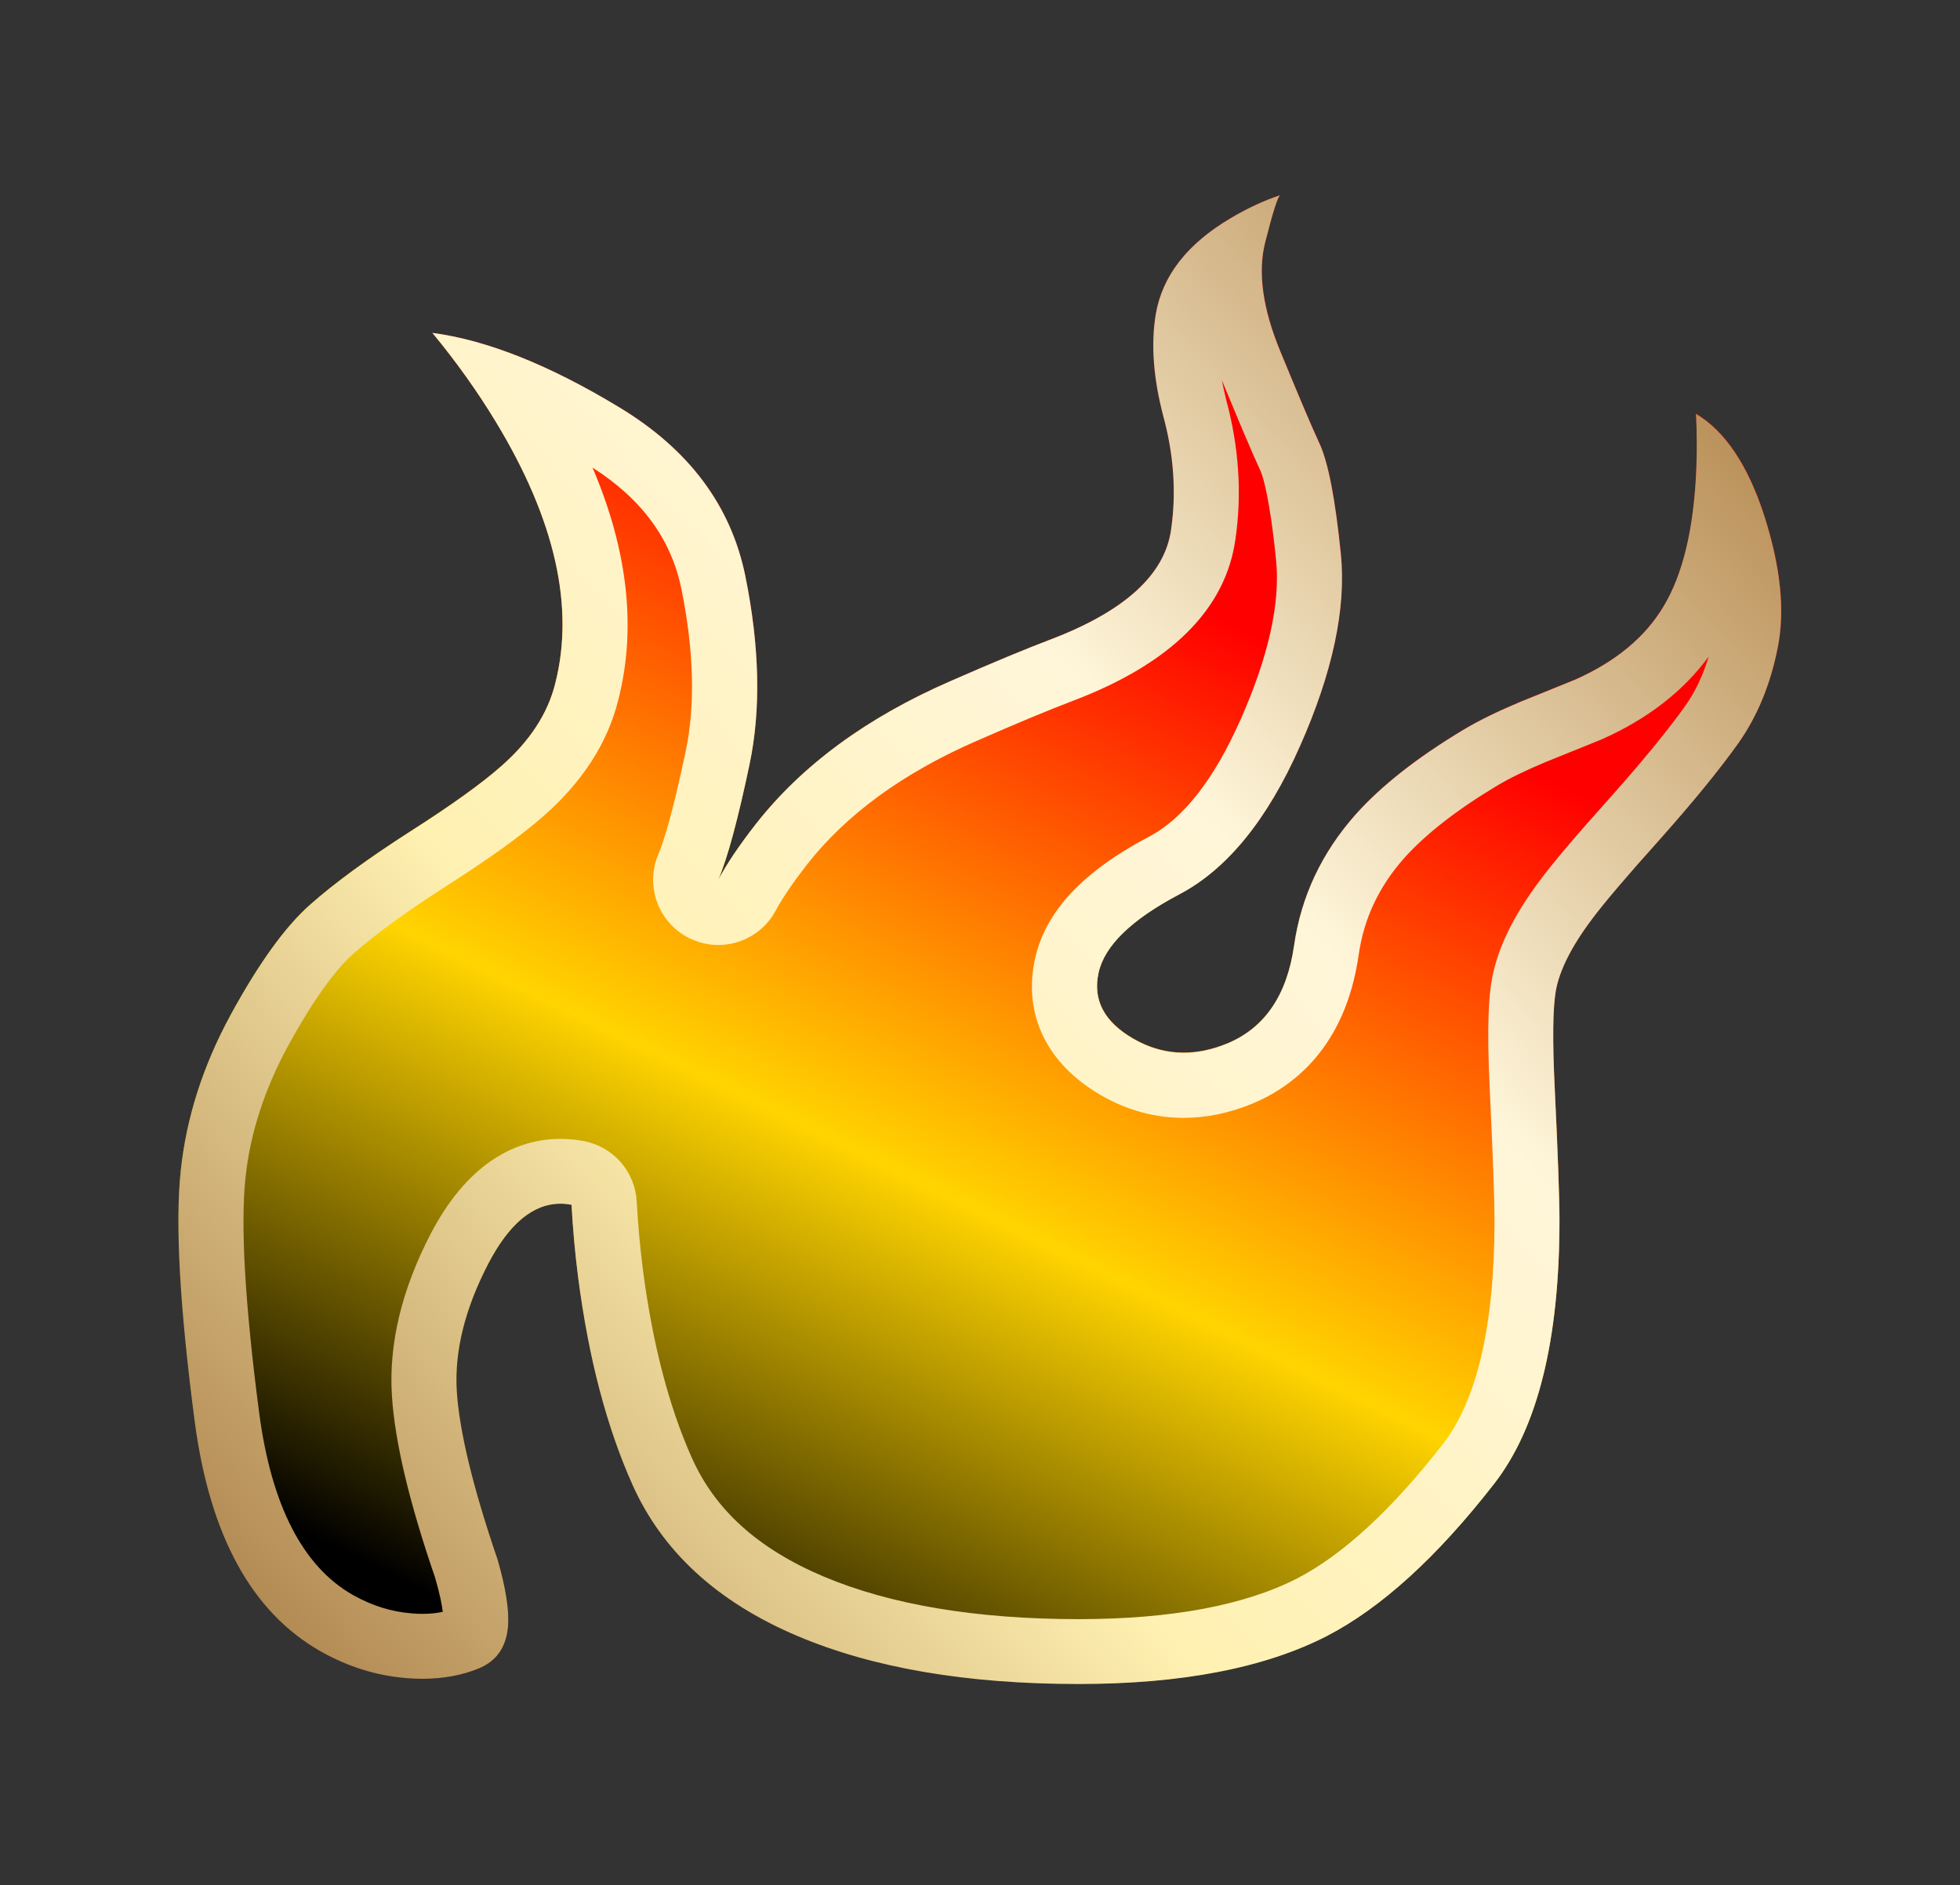 <?xml version="1.0" encoding="utf-8"?>
<!-- Generator: Adobe Illustrator 16.0.0, SVG Export Plug-In . SVG Version: 6.00 Build 0)  -->
<!DOCTYPE svg PUBLIC "-//W3C//DTD SVG 1.1//EN" "http://www.w3.org/Graphics/SVG/1.1/DTD/svg11.dtd">
<svg version="1.1" id="图层_1" xmlns="http://www.w3.org/2000/svg" xmlns:xlink="http://www.w3.org/1999/xlink" x="0px" y="0px"
	 width="30.093px" height="28.943px" viewBox="0 0 30.093 28.943" enable-background="new 0 0 30.093 28.943" xml:space="preserve">
<rect x="0" y="0" width="30.093" height="28.943" fill="#333333" stroke="none"/>
<rect x="-0.002" y="-0.047" fill="none" width="30.094" height="28.943"/>
<g>
	<g>
		
			<linearGradient id="SVGID_1_" gradientUnits="userSpaceOnUse" x1="-895.83" y1="25.884" x2="-895.192" y2="24.695" gradientTransform="matrix(24.61 0 0 22.858 22052.312 -562.392)">
			<stop  offset="0.143" style="stop-color:#000000"/>
			<stop  offset="0.433" style="stop-color:#FFD400"/>
			<stop  offset="0.749" style="stop-color:#FF0000"/>
		</linearGradient>
		<path fill="url(#SVGID_1_)" d="M11.444,8.844c0.219,1.083,0.241,2.046,0.064,2.888c-0.177,0.843-0.336,1.434-0.479,1.771
			c0.133-0.249,0.324-0.53,0.572-0.849c0.708-0.905,1.706-1.641,2.993-2.2c0.661-0.29,1.171-0.501,1.528-0.636
			c1.145-0.435,1.762-0.995,1.858-1.688c0.082-0.563,0.043-1.145-0.118-1.739c-0.154-0.586-0.193-1.108-0.117-1.567
			c0.101-0.591,0.483-1.083,1.153-1.478c0.258-0.152,0.511-0.27,0.757-0.351c-0.037,0.021-0.113,0.263-0.229,0.722
			c-0.115,0.458-0.039,1.019,0.234,1.677c0.271,0.657,0.471,1.133,0.604,1.42c0.132,0.29,0.24,0.854,0.324,1.688
			c0.084,0.838-0.127,1.821-0.629,2.952c-0.502,1.132-1.121,1.891-1.854,2.274c-0.731,0.386-1.146,0.786-1.237,1.203
			c-0.092,0.419,0.088,0.755,0.535,1.013c0.448,0.259,0.928,0.282,1.436,0.074c0.578-0.238,0.922-0.741,1.031-1.508
			c0.108-0.752,0.424-1.422,0.945-2.01c0.393-0.438,0.943-0.873,1.654-1.3c0.24-0.144,0.531-0.285,0.879-0.431
			c0.191-0.078,0.47-0.19,0.835-0.338c0.622-0.276,1.075-0.65,1.358-1.123c0.297-0.491,0.465-1.189,0.504-2.097
			c0.012-0.283,0.01-0.57-0.004-0.861c0.445,0.265,0.797,0.788,1.049,1.567c0.25,0.782,0.32,1.457,0.205,2.024
			c-0.112,0.568-0.317,1.06-0.61,1.473c-0.295,0.412-0.695,0.9-1.201,1.47c-0.519,0.577-0.864,0.984-1.04,1.222
			c-0.318,0.425-0.503,0.795-0.557,1.108c-0.045,0.27-0.051,0.764-0.016,1.48c0.049,1.017,0.073,1.695,0.073,2.037
			c0,1.836-0.334,3.185-1.004,4.045c-0.874,1.123-1.729,1.902-2.567,2.336c-0.955,0.49-2.229,0.736-3.813,0.736
			c-1.717,0-3.154-0.246-4.313-0.736c-1.237-0.524-2.083-1.303-2.541-2.336c-0.394-0.885-0.668-1.938-0.827-3.157
			c-0.05-0.386-0.083-0.761-0.103-1.127c-0.49-0.093-0.916,0.209-1.278,0.903c-0.36,0.692-0.522,1.349-0.484,1.957
			c0.039,0.61,0.246,1.472,0.625,2.578c0.131,0.448,0.185,0.801,0.161,1.051c-0.031,0.312-0.184,0.521-0.456,0.631
			c-0.321,0.13-0.688,0.179-1.1,0.146c-0.463-0.037-0.902-0.175-1.319-0.41c-1.061-0.602-1.705-1.779-1.936-3.529
			c-0.229-1.75-0.301-3.032-0.214-3.85c0.086-0.814,0.342-1.613,0.77-2.398c0.428-0.782,0.832-1.344,1.213-1.681
			c0.382-0.338,0.893-0.712,1.532-1.122c0.64-0.408,1.108-0.745,1.405-1.008c0.438-0.384,0.715-0.808,0.83-1.271
			c0.3-1.178-0.004-2.518-0.911-4.014C7.331,6.011,7.006,5.555,6.638,5.11C7.475,5.221,8.429,5.6,9.503,6.249
			C10.577,6.895,11.224,7.76,11.444,8.844z"/>
	</g>
</g>
<g>
	<g>
		<g>
			<linearGradient id="SVGID_2_" gradientUnits="userSpaceOnUse" x1="24.718" y1="4.833" x2="3.754" y2="24.305">
				<stop  offset="0" style="stop-color:#BB925B"/>
				<stop  offset="0.343" style="stop-color:#FFF6DA"/>
				<stop  offset="0.657" style="stop-color:#FFF1B1"/>
				<stop  offset="1" style="stop-color:#B38B54"/>
			</linearGradient>
			<path fill="url(#SVGID_2_)" d="M18.76,5.836c0.293,0.71,0.472,1.131,0.594,1.394c0.021,0.047,0.135,0.338,0.239,1.374
				c0.065,0.656-0.118,1.479-0.548,2.447c-0.406,0.915-0.878,1.519-1.407,1.795c-1.017,0.536-1.588,1.149-1.747,1.874
				c-0.187,0.852,0.183,1.614,1.012,2.093c0.4,0.23,0.827,0.348,1.271,0.348c0.346,0,0.696-0.072,1.046-0.215
				c0.637-0.263,1.438-0.873,1.641-2.29c0.08-0.559,0.311-1.046,0.7-1.485c0.327-0.365,0.806-0.739,1.422-1.108
				c0.195-0.117,0.441-0.236,0.744-0.363l0.757-0.306l0.106-0.043c0.705-0.313,1.258-0.742,1.645-1.273
				c-0.087,0.289-0.208,0.544-0.362,0.761c-0.267,0.374-0.649,0.84-1.132,1.383c-0.539,0.6-0.898,1.023-1.096,1.291
				c-0.418,0.557-0.66,1.06-0.743,1.544c-0.037,0.221-0.08,0.637-0.028,1.692c0.048,0.996,0.072,1.665,0.072,1.989
				c0,1.601-0.267,2.755-0.793,3.431c-0.781,1.004-1.534,1.698-2.235,2.061c-0.809,0.415-1.938,0.626-3.356,0.626
				c-1.572,0-2.893-0.221-3.923-0.657c-1.002-0.425-1.662-1.021-2.018-1.822c-0.351-0.786-0.603-1.755-0.749-2.878
				c-0.044-0.345-0.077-0.699-0.096-1.054c-0.025-0.459-0.36-0.842-0.813-0.928c-0.121-0.022-0.239-0.034-0.356-0.034
				c-0.563,0-1.367,0.253-1.995,1.459c-0.444,0.854-0.645,1.688-0.595,2.481c0.045,0.713,0.267,1.642,0.663,2.795
				c0.074,0.252,0.105,0.421,0.118,0.526c-0.095,0.021-0.2,0.031-0.313,0.031c-0.053,0-0.107-0.002-0.161-0.007
				c-0.316-0.025-0.613-0.118-0.906-0.283c-0.767-0.435-1.25-1.373-1.438-2.789c-0.218-1.665-0.289-2.881-0.211-3.615
				c0.071-0.679,0.292-1.359,0.652-2.022c0.464-0.848,0.799-1.236,0.998-1.412c0.342-0.303,0.817-0.649,1.408-1.028
				c0.685-0.437,1.186-0.797,1.526-1.099c0.593-0.52,0.978-1.12,1.14-1.776c0.281-1.1,0.147-2.295-0.396-3.566
				c0.763,0.489,1.21,1.102,1.366,1.869c0.191,0.945,0.213,1.781,0.065,2.484c-0.204,0.97-0.341,1.398-0.421,1.586
				c-0.208,0.493,0.007,1.062,0.49,1.292c0.139,0.066,0.286,0.098,0.431,0.098c0.357,0,0.703-0.192,0.882-0.528
				c0.103-0.192,0.264-0.429,0.478-0.704c0.603-0.771,1.479-1.41,2.607-1.901c0.611-0.268,1.123-0.481,1.48-0.616
				c1.505-0.571,2.344-1.407,2.493-2.479c0.102-0.699,0.054-1.42-0.141-2.138C18.801,6.034,18.779,5.933,18.76,5.836 M19.655,2.997
				h0.005H19.655z M19.655,2.997c-0.246,0.081-0.499,0.198-0.757,0.351c-0.67,0.395-1.053,0.887-1.153,1.478
				c-0.076,0.459-0.037,0.981,0.117,1.567c0.161,0.595,0.2,1.176,0.118,1.739c-0.097,0.692-0.714,1.253-1.858,1.688
				c-0.356,0.135-0.867,0.346-1.528,0.636c-1.287,0.56-2.285,1.295-2.993,2.2c-0.248,0.318-0.439,0.6-0.572,0.849
				c0.143-0.338,0.302-0.929,0.479-1.771c0.177-0.842,0.155-1.805-0.064-2.888c-0.22-1.084-0.867-1.949-1.941-2.596
				C8.429,5.6,7.475,5.221,6.638,5.11c0.368,0.445,0.693,0.901,0.976,1.369c0.907,1.496,1.211,2.836,0.911,4.014
				c-0.115,0.464-0.392,0.888-0.83,1.271c-0.297,0.263-0.765,0.6-1.405,1.008c-0.639,0.41-1.15,0.784-1.532,1.122
				c-0.381,0.337-0.785,0.898-1.213,1.681c-0.428,0.785-0.684,1.584-0.77,2.398c-0.087,0.817-0.015,2.1,0.214,3.85
				c0.231,1.75,0.875,2.928,1.936,3.529c0.417,0.235,0.856,0.373,1.319,0.41c0.082,0.007,0.162,0.01,0.24,0.01
				c0.315,0,0.603-0.052,0.859-0.156c0.272-0.109,0.425-0.319,0.456-0.631c0.024-0.25-0.03-0.603-0.161-1.051
				c-0.379-1.106-0.586-1.968-0.625-2.578c-0.038-0.608,0.124-1.265,0.484-1.957c0.319-0.612,0.688-0.92,1.108-0.92
				c0.056,0,0.112,0.006,0.17,0.017c0.02,0.366,0.053,0.741,0.103,1.127c0.159,1.22,0.433,2.272,0.827,3.157
				c0.458,1.033,1.304,1.812,2.541,2.336c1.159,0.49,2.596,0.736,4.313,0.736c1.585,0,2.858-0.246,3.813-0.736
				c0.838-0.434,1.693-1.213,2.567-2.336c0.67-0.86,1.004-2.209,1.004-4.045c0-0.342-0.024-1.021-0.073-2.037
				c-0.035-0.717-0.029-1.211,0.016-1.48c0.054-0.313,0.238-0.684,0.557-1.108c0.176-0.237,0.521-0.645,1.04-1.222
				c0.506-0.569,0.906-1.058,1.201-1.47c0.293-0.413,0.498-0.904,0.61-1.473c0.115-0.567,0.045-1.242-0.205-2.024
				c-0.252-0.779-0.604-1.303-1.049-1.567c0.014,0.291,0.016,0.578,0.004,0.861c-0.039,0.907-0.207,1.605-0.504,2.097
				c-0.283,0.473-0.736,0.847-1.358,1.123c-0.365,0.147-0.644,0.26-0.835,0.338c-0.348,0.146-0.639,0.287-0.879,0.431
				c-0.711,0.427-1.262,0.861-1.654,1.3c-0.521,0.588-0.837,1.258-0.945,2.01c-0.109,0.767-0.453,1.27-1.031,1.508
				c-0.228,0.093-0.449,0.14-0.665,0.14c-0.266,0-0.523-0.071-0.771-0.214c-0.447-0.258-0.627-0.594-0.535-1.013
				c0.092-0.417,0.506-0.817,1.237-1.203c0.733-0.384,1.353-1.143,1.854-2.274c0.502-1.131,0.713-2.114,0.629-2.952
				c-0.084-0.835-0.192-1.398-0.324-1.688c-0.133-0.287-0.333-0.763-0.604-1.42c-0.273-0.658-0.35-1.219-0.234-1.677
				C19.542,3.26,19.618,3.018,19.655,2.997L19.655,2.997z"/>
		</g>
	</g>
</g>
</svg>
